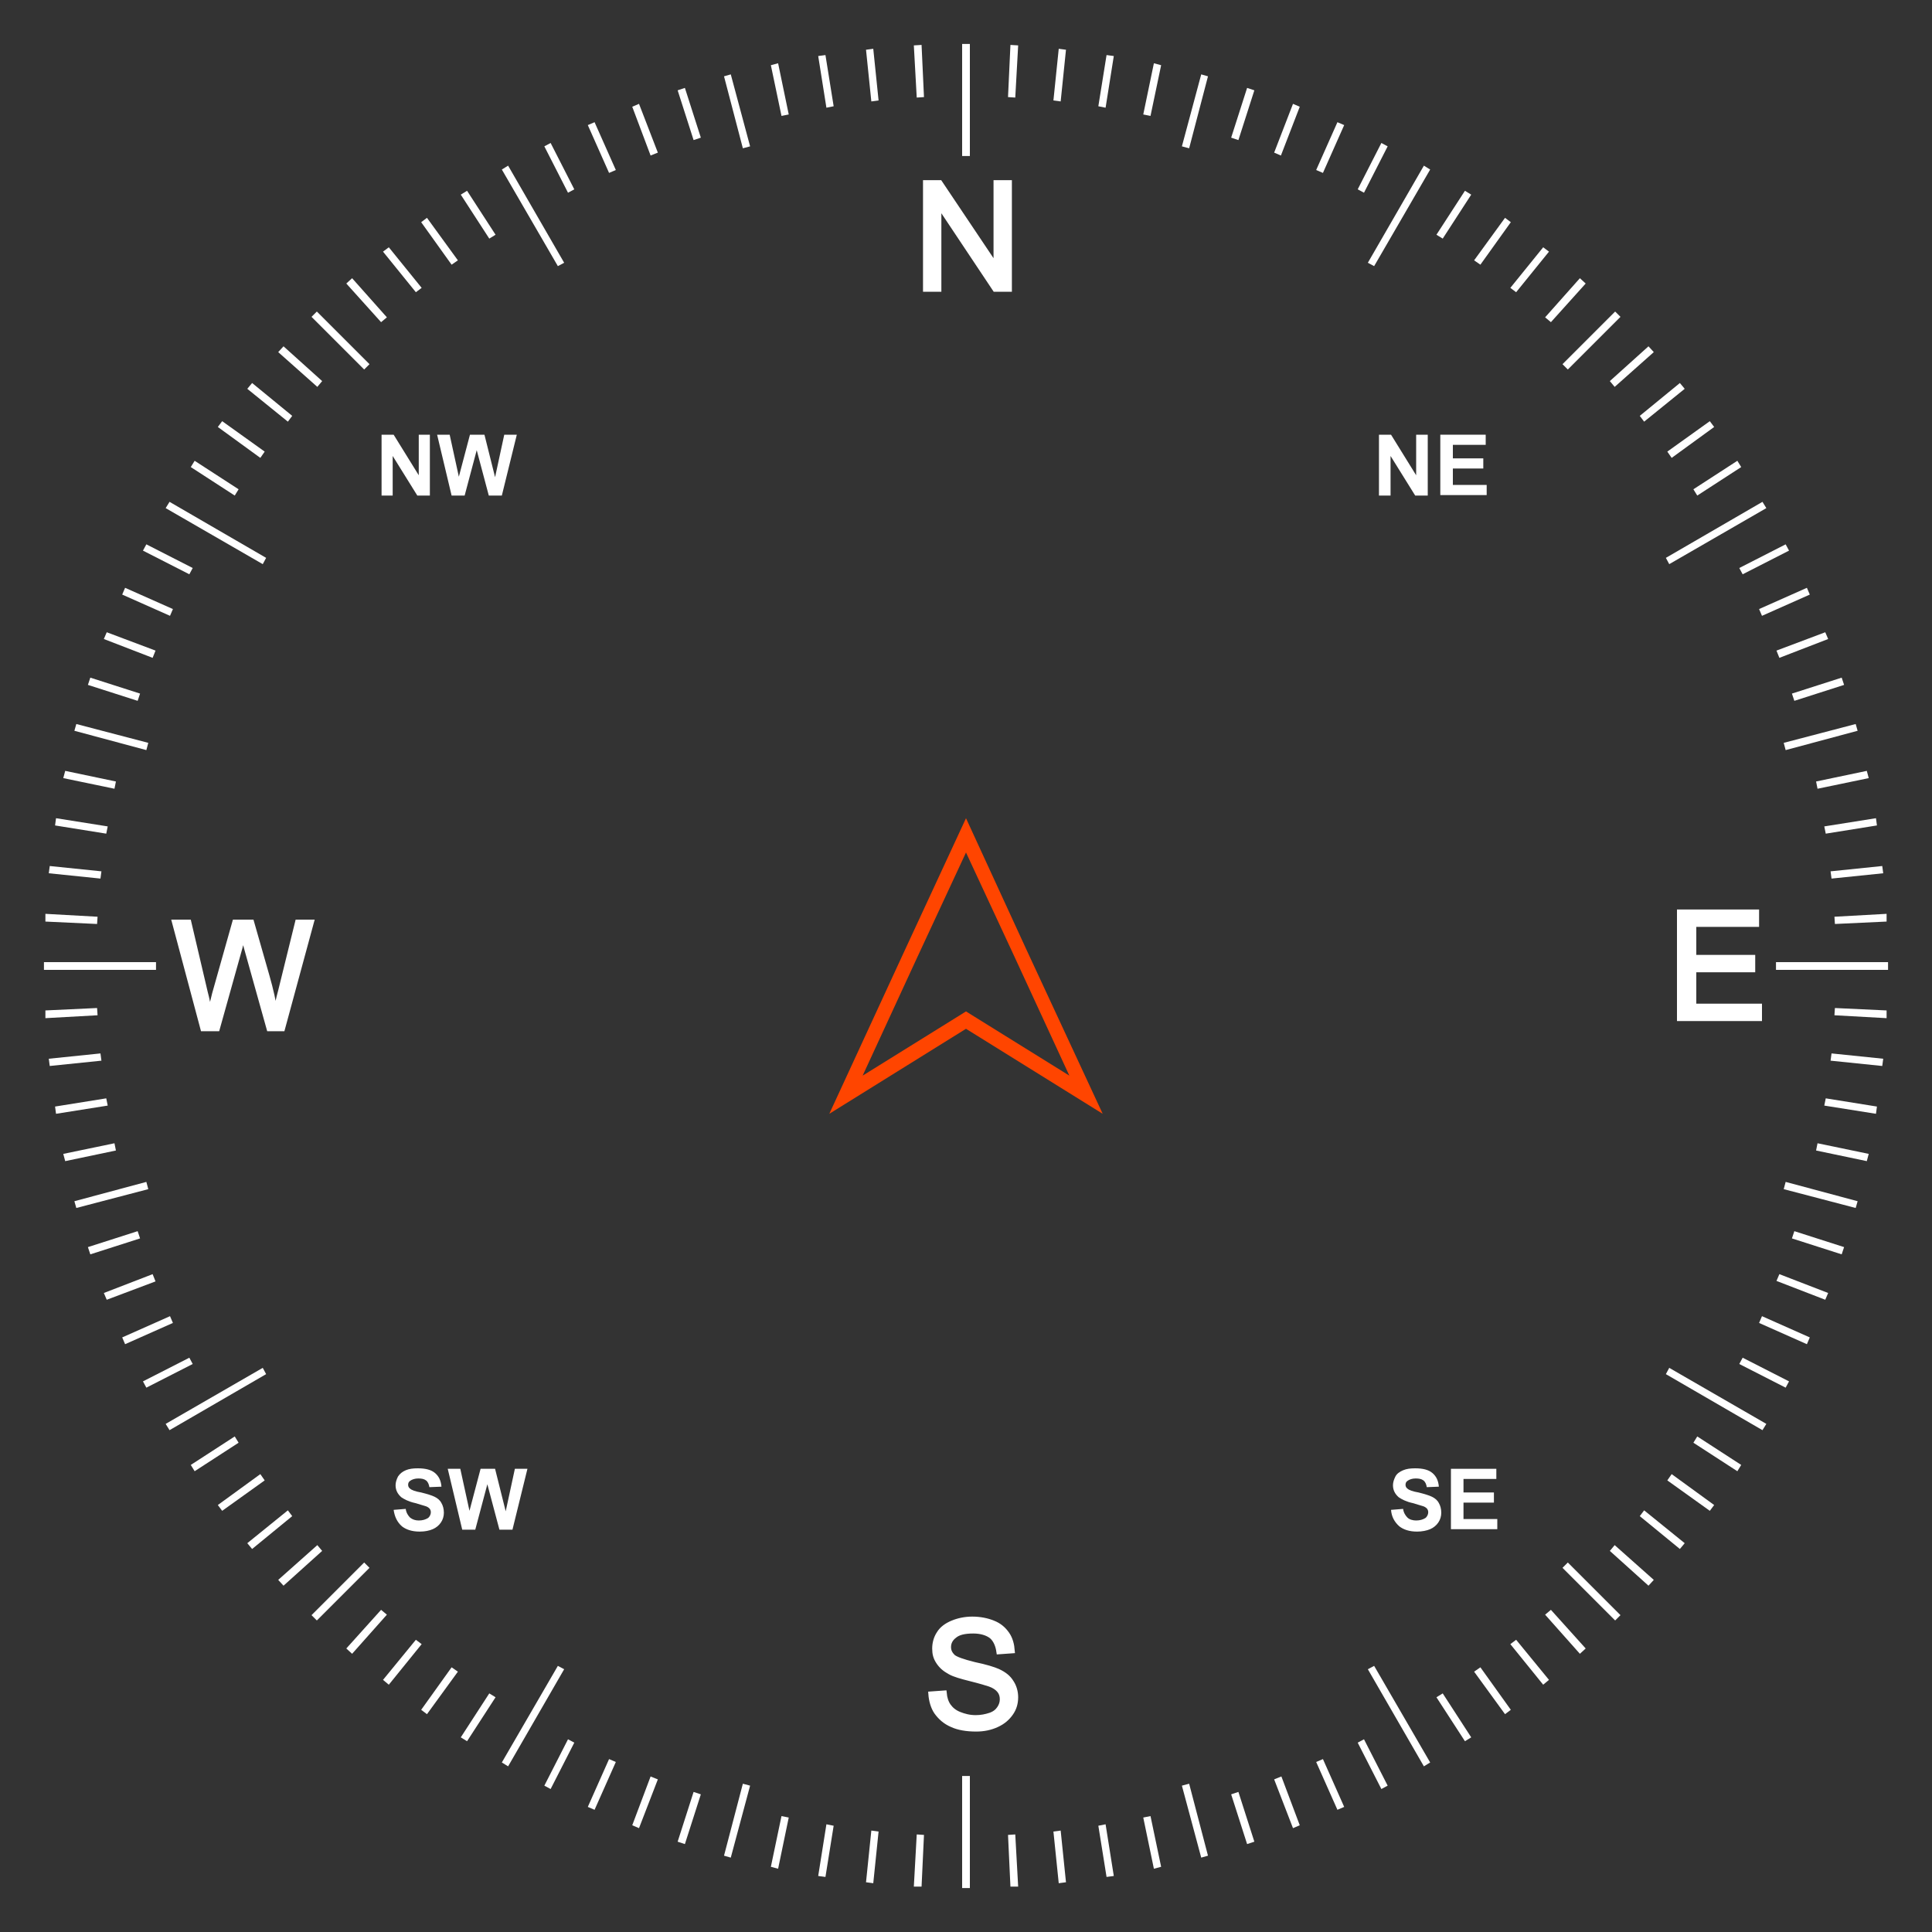 <?xml version="1.0" encoding="utf-8"?>
<!-- Generator: Adobe Illustrator 25.4.1, SVG Export Plug-In . SVG Version: 6.00 Build 0)  -->
<svg version="1.1" id="Layer_1" xmlns="http://www.w3.org/2000/svg" xmlns:xlink="http://www.w3.org/1999/xlink" x="0px" y="0px"
	 viewBox="0 0 400 400" style="enable-background:new 0 0 400 400;" xml:space="preserve">
<rect x="0" y="0" width="400" height="400" fill="#333333" stroke="none"/>
<style type="text/css">
	.st0{display:none;}
	.st1{display:inline;}
	.st2{fill:#FFFFFF;}
	.st3{fill:#FF4500;}
	.st4{fill:#FFFFFF;stroke:#FFFFFF;stroke-miterlimit:10;}
</style>
<g id="framee">
	<g class="st0">
		<g class="st1">
			<path d="M200,8.2c25.9,0,51,5.1,74.7,15.1c22.8,9.7,43.4,23.5,61,41.1c17.6,17.6,31.4,38.1,41.1,61c10,23.6,15.1,48.8,15.1,74.7
				s-5.1,51-15.1,74.7c-9.7,22.8-23.5,43.4-41.1,61c-17.6,17.6-38.1,31.4-61,41.1c-23.6,10-48.8,15.1-74.7,15.1s-51-5.1-74.7-15.1
				c-22.8-9.7-43.4-23.5-61-41.1c-17.6-17.6-31.5-38.1-41.1-61C13.2,251,8.2,225.9,8.2,200s5.1-51,15.1-74.7
				c9.7-22.8,23.5-43.4,41.1-61c17.6-17.6,38.1-31.5,61-41.1C149,13.2,174.1,8.2,200,8.2 M200,368.7c93,0,168.7-75.7,168.7-168.7
				S293,31.3,200,31.3S31.3,107,31.3,200S107,368.7,200,368.7 M200,7.2C93.5,7.2,7.2,93.5,7.2,200S93.5,392.8,200,392.8
				S392.8,306.5,392.8,200S306.5,7.2,200,7.2L200,7.2z M200,367.7c-92.6,0-167.7-75.1-167.7-167.7c0-92.6,75.1-167.7,167.7-167.7
				S367.7,107.4,367.7,200C367.7,292.6,292.6,367.7,200,367.7L200,367.7z"/>
		</g>
	</g>
	<g id="dial">
		<g>
			<polygon class="st2" points="115.5,344.9 103.9,364.9 105.2,365.7 116.8,345.6 115.5,344.9 			"/>
		</g>
		<g>
			<polygon class="st2" points="294.8,34.3 283.2,54.4 284.5,55.1 296.1,35.1 294.8,34.3 			"/>
		</g>
		<g>
			<polygon class="st2" points="54.4,283.2 34.3,294.8 35.1,296.1 55.1,284.5 54.4,283.2 			"/>
		</g>
		<g>
			<polygon class="st2" points="364.9,103.9 344.9,115.5 345.6,116.8 365.7,105.2 364.9,103.9 			"/>
		</g>
		<g>
			<polygon class="st2" points="32.3,199.2 9.1,199.2 9.1,200.8 32.3,200.8 32.3,199.2 			"/>
		</g>
		<g>
			<polygon class="st2" points="390.9,199.2 367.7,199.2 367.7,200.8 390.9,200.8 390.9,199.2 			"/>
		</g>
		<g>
			<polygon class="st2" points="35.1,103.9 34.3,105.2 54.4,116.8 55.1,115.5 35.1,103.9 			"/>
		</g>
		<g>
			<polygon class="st2" points="345.6,283.2 344.9,284.5 364.9,296.1 365.7,294.8 345.6,283.2 			"/>
		</g>
		<g>
			<polygon class="st2" points="105.2,34.3 103.9,35.1 115.5,55.1 116.8,54.4 105.2,34.3 			"/>
		</g>
		<g>
			<polygon class="st2" points="284.5,344.9 283.2,345.6 294.8,365.7 296.1,364.9 284.5,344.9 			"/>
		</g>
		<g>
			<polygon class="st2" points="200.8,9.1 199.2,9.1 199.2,32.3 200.8,32.3 200.8,9.1 			"/>
		</g>
		<g>
			<polygon class="st2" points="200.8,367.7 199.2,367.7 199.2,390.9 200.8,390.9 200.8,367.7 			"/>
		</g>
		<g>
			<polygon class="st2" points="153.8,369.3 149.9,384.2 151.3,384.6 155.3,369.7 153.8,369.3 			"/>
		</g>
		<g>
			<polygon class="st2" points="248.7,15.4 244.7,30.3 246.2,30.7 250.1,15.8 248.7,15.4 			"/>
		</g>
		<g>
			<polygon class="st2" points="75.4,323.5 64.5,334.4 65.6,335.5 76.5,324.6 75.4,323.5 			"/>
		</g>
		<g>
			<polygon class="st2" points="334.4,64.5 323.5,75.4 324.6,76.5 335.5,65.6 334.4,64.5 			"/>
		</g>
		<g>
			<polygon class="st2" points="30.3,244.7 15.4,248.7 15.8,250.1 30.7,246.2 30.3,244.7 			"/>
		</g>
		<g>
			<polygon class="st2" points="384.2,149.9 369.3,153.8 369.7,155.3 384.6,151.3 384.2,149.9 			"/>
		</g>
		<g>
			<polygon class="st2" points="15.8,149.9 15.4,151.3 30.3,155.3 30.7,153.8 15.8,149.9 			"/>
		</g>
		<g>
			<polygon class="st2" points="369.7,244.7 369.3,246.2 384.2,250.1 384.6,248.7 369.7,244.7 			"/>
		</g>
		<g>
			<polygon class="st2" points="65.6,64.5 64.5,65.6 75.4,76.5 76.5,75.4 65.6,64.5 			"/>
		</g>
		<g>
			<polygon class="st2" points="324.6,323.5 323.5,324.6 334.4,335.5 335.5,334.4 324.6,323.5 			"/>
		</g>
		<g>
			<polygon class="st2" points="151.3,15.4 149.9,15.8 153.8,30.7 155.3,30.3 151.3,15.4 			"/>
		</g>
		<g>
			<polygon class="st2" points="246.2,369.3 244.7,369.7 248.7,384.6 250.1,384.2 246.2,369.3 			"/>
		</g>
		<g>
			<polygon class="st2" points="238.2,376 236.7,376.3 238.9,386.9 240.4,386.5 238.2,376 			"/>
		</g>
		<g>
			<polygon class="st2" points="161.1,13.1 159.6,13.5 161.8,24 163.3,23.7 161.1,13.1 			"/>
		</g>
		<g>
			<polygon class="st2" points="143.6,371 140.3,381.3 141.8,381.8 145.1,371.5 143.6,371 			"/>
		</g>
		<g>
			<polygon class="st2" points="258.2,18.2 254.9,28.5 256.4,29 259.7,18.7 258.2,18.2 			"/>
		</g>
		<g>
			<polygon class="st2" points="65.7,319.9 57.6,327.1 58.7,328.3 66.7,321.1 65.7,319.9 			"/>
		</g>
		<g>
			<polygon class="st2" points="341.3,71.7 333.3,78.9 334.3,80.1 342.4,72.9 341.3,71.7 			"/>
		</g>
		<g>
			<polygon class="st2" points="23.7,236.7 13.1,238.9 13.5,240.4 24,238.2 23.7,236.7 			"/>
		</g>
		<g>
			<polygon class="st2" points="386.5,159.6 376,161.8 376.3,163.3 386.9,161.1 386.5,159.6 			"/>
		</g>
		<g>
			<polygon class="st2" points="18.7,140.3 18.2,141.8 28.5,145.1 29,143.6 18.7,140.3 			"/>
		</g>
		<g>
			<polygon class="st2" points="371.5,254.9 371,256.4 381.3,259.7 381.8,258.2 371.5,254.9 			"/>
		</g>
		<g>
			<polygon class="st2" points="72.9,57.6 71.7,58.7 78.9,66.7 80.1,65.7 72.9,57.6 			"/>
		</g>
		<g>
			<polygon class="st2" points="321.1,333.3 319.9,334.3 327.1,342.4 328.3,341.3 321.1,333.3 			"/>
		</g>
		<g>
			<polygon class="st2" points="228.9,377.7 227.4,378 229.1,388.6 230.6,388.4 228.9,377.7 			"/>
		</g>
		<g>
			<polygon class="st2" points="170.9,11.4 169.4,11.6 171.1,22.3 172.6,22 170.9,11.4 			"/>
		</g>
		<g>
			<polygon class="st2" points="134.7,367.8 130.9,377.9 132.3,378.5 136.2,368.4 134.7,367.8 			"/>
		</g>
		<g>
			<polygon class="st2" points="267.7,21.5 263.8,31.6 265.2,32.2 269.1,22.1 267.7,21.5 			"/>
		</g>
		<g>
			<polygon class="st2" points="59.6,312.7 51.2,319.5 52.2,320.7 60.5,313.9 59.6,312.7 			"/>
		</g>
		<g>
			<polygon class="st2" points="347.8,79.3 339.5,86.1 340.4,87.3 348.8,80.5 347.8,79.3 			"/>
		</g>
		<g>
			<polygon class="st2" points="22,227.4 11.4,229.1 11.6,230.6 22.3,228.9 22,227.4 			"/>
		</g>
		<g>
			<polygon class="st2" points="388.4,169.4 377.7,171.1 378,172.6 388.6,170.9 388.4,169.4 			"/>
		</g>
		<g>
			<polygon class="st2" points="22.1,130.9 21.5,132.3 31.6,136.2 32.2,134.7 22.1,130.9 			"/>
		</g>
		<g>
			<polygon class="st2" points="368.4,263.8 367.8,265.2 377.9,269.1 378.5,267.7 368.4,263.8 			"/>
		</g>
		<g>
			<polygon class="st2" points="80.5,51.2 79.3,52.1 86.1,60.5 87.3,59.6 80.5,51.2 			"/>
		</g>
		<g>
			<polygon class="st2" points="313.9,339.5 312.7,340.4 319.5,348.8 320.7,347.8 313.9,339.5 			"/>
		</g>
		<g>
			<polygon class="st2" points="219.6,379 218.1,379.2 219.2,389.9 220.7,389.7 219.6,379 			"/>
		</g>
		<g>
			<polygon class="st2" points="180.8,10.1 179.3,10.3 180.4,21 181.9,20.8 180.8,10.1 			"/>
		</g>
		<g>
			<polygon class="st2" points="126.1,364.2 121.7,374.1 123.1,374.7 127.5,364.8 126.1,364.2 			"/>
		</g>
		<g>
			<polygon class="st2" points="276.9,25.3 272.5,35.2 273.9,35.8 278.3,25.9 276.9,25.3 			"/>
		</g>
		<g>
			<polygon class="st2" points="53.9,305.2 45.1,311.6 46,312.8 54.8,306.5 53.9,305.2 			"/>
		</g>
		<g>
			<polygon class="st2" points="354,87.2 345.2,93.5 346.1,94.8 354.9,88.4 354,87.2 			"/>
		</g>
		<g>
			<polygon class="st2" points="20.8,218.1 10.1,219.2 10.3,220.7 21,219.6 20.8,218.1 			"/>
		</g>
		<g>
			<polygon class="st2" points="389.7,179.3 379,180.4 379.2,181.9 389.9,180.8 389.7,179.3 			"/>
		</g>
		<g>
			<polygon class="st2" points="25.9,121.7 25.3,123.1 35.2,127.5 35.8,126.1 25.9,121.7 			"/>
		</g>
		<g>
			<polygon class="st2" points="364.8,272.5 364.2,273.9 374.1,278.3 374.7,276.9 364.8,272.5 			"/>
		</g>
		<g>
			<polygon class="st2" points="88.4,45.1 87.2,46 93.5,54.8 94.8,53.9 88.4,45.1 			"/>
		</g>
		<g>
			<polygon class="st2" points="306.5,345.2 305.2,346.1 311.6,354.9 312.8,354 306.5,345.2 			"/>
		</g>
		<g>
			<polygon class="st2" points="210.2,379.8 208.7,379.9 209.2,390.6 210.8,390.6 210.2,379.8 			"/>
		</g>
		<g>
			<polygon class="st2" points="190.8,9.3 189.2,9.4 189.8,20.2 191.3,20.1 190.8,9.3 			"/>
		</g>
		<g>
			<polygon class="st2" points="117.6,360.1 112.7,369.7 114,370.4 118.9,360.8 117.6,360.1 			"/>
		</g>
		<g>
			<polygon class="st2" points="286,29.6 281.1,39.2 282.4,39.9 287.3,30.3 286,29.6 			"/>
		</g>
		<g>
			<polygon class="st2" points="48.6,297.4 39.5,303.3 40.3,304.6 49.4,298.7 48.6,297.4 			"/>
		</g>
		<g>
			<polygon class="st2" points="359.7,95.4 350.6,101.3 351.4,102.6 360.5,96.7 359.7,95.4 			"/>
		</g>
		<g>
			<polygon class="st2" points="20.1,208.7 9.4,209.2 9.4,210.8 20.2,210.2 20.1,208.7 			"/>
		</g>
		<g>
			<polygon class="st2" points="390.6,189.2 379.8,189.8 379.9,191.3 390.6,190.8 390.6,189.2 			"/>
		</g>
		<g>
			<polygon class="st2" points="30.3,112.7 29.6,114 39.2,118.9 39.9,117.6 30.3,112.7 			"/>
		</g>
		<g>
			<polygon class="st2" points="360.8,281.1 360.1,282.4 369.7,287.3 370.4,286 360.8,281.1 			"/>
		</g>
		<g>
			<polygon class="st2" points="96.7,39.5 95.4,40.3 101.3,49.4 102.6,48.6 96.7,39.5 			"/>
		</g>
		<g>
			<polygon class="st2" points="298.7,350.6 297.4,351.4 303.3,360.5 304.6,359.7 298.7,350.6 			"/>
		</g>
		<g>
			<polygon class="st2" points="189.8,379.8 189.2,390.6 190.8,390.6 191.3,379.9 189.8,379.8 			"/>
		</g>
		<g>
			<polygon class="st2" points="209.2,9.3 208.7,20.1 210.2,20.2 210.8,9.4 209.2,9.3 			"/>
		</g>
		<g>
			<polygon class="st2" points="101.3,350.6 95.4,359.7 96.7,360.5 102.6,351.4 101.3,350.6 			"/>
		</g>
		<g>
			<polygon class="st2" points="303.3,39.5 297.4,48.6 298.7,49.4 304.6,40.3 303.3,39.5 			"/>
		</g>
		<g>
			<polygon class="st2" points="39.2,281.1 29.6,286 30.3,287.3 39.9,282.4 39.2,281.1 			"/>
		</g>
		<g>
			<polygon class="st2" points="369.7,112.7 360.1,117.6 360.8,118.9 370.4,114 369.7,112.7 			"/>
		</g>
		<g>
			<polygon class="st2" points="9.4,189.2 9.4,190.8 20.1,191.3 20.2,189.8 9.4,189.2 			"/>
		</g>
		<g>
			<polygon class="st2" points="379.9,208.7 379.8,210.2 390.6,210.8 390.6,209.2 379.9,208.7 			"/>
		</g>
		<g>
			<polygon class="st2" points="40.3,95.4 39.5,96.7 48.6,102.6 49.4,101.3 40.3,95.4 			"/>
		</g>
		<g>
			<polygon class="st2" points="351.4,297.4 350.6,298.7 359.7,304.6 360.5,303.3 351.4,297.4 			"/>
		</g>
		<g>
			<polygon class="st2" points="114,29.6 112.7,30.3 117.6,39.9 118.9,39.2 114,29.6 			"/>
		</g>
		<g>
			<polygon class="st2" points="282.4,360.1 281.1,360.8 286,370.4 287.3,369.7 282.4,360.1 			"/>
		</g>
		<g>
			<polygon class="st2" points="180.4,379 179.3,389.7 180.8,389.9 181.9,379.2 180.4,379 			"/>
		</g>
		<g>
			<polygon class="st2" points="219.2,10.1 218.1,20.8 219.6,21 220.7,10.3 219.2,10.1 			"/>
		</g>
		<g>
			<polygon class="st2" points="93.5,345.2 87.2,354 88.4,354.9 94.8,346.1 93.5,345.2 			"/>
		</g>
		<g>
			<polygon class="st2" points="311.6,45.1 305.2,53.9 306.5,54.8 312.8,46 311.6,45.1 			"/>
		</g>
		<g>
			<polygon class="st2" points="35.2,272.5 25.3,276.9 25.9,278.3 35.8,273.9 35.2,272.5 			"/>
		</g>
		<g>
			<polygon class="st2" points="374.1,121.7 364.2,126.1 364.8,127.5 374.7,123.1 374.1,121.7 			"/>
		</g>
		<g>
			<polygon class="st2" points="10.3,179.3 10.1,180.8 20.8,181.9 21,180.4 10.3,179.3 			"/>
		</g>
		<g>
			<polygon class="st2" points="379.2,218.1 379,219.6 389.7,220.7 389.9,219.2 379.2,218.1 			"/>
		</g>
		<g>
			<polygon class="st2" points="46,87.2 45.1,88.4 53.9,94.8 54.8,93.5 46,87.2 			"/>
		</g>
		<g>
			<polygon class="st2" points="346.1,305.2 345.2,306.5 354,312.8 354.9,311.6 346.1,305.2 			"/>
		</g>
		<g>
			<polygon class="st2" points="123.1,25.3 121.7,25.9 126.1,35.8 127.5,35.2 123.1,25.3 			"/>
		</g>
		<g>
			<polygon class="st2" points="273.9,364.2 272.5,364.8 276.9,374.7 278.3,374.1 273.9,364.2 			"/>
		</g>
		<g>
			<polygon class="st2" points="171.1,377.7 169.4,388.4 170.9,388.6 172.6,378 171.1,377.7 			"/>
		</g>
		<g>
			<polygon class="st2" points="229.1,11.4 227.4,22 228.9,22.3 230.6,11.6 229.1,11.4 			"/>
		</g>
		<g>
			<polygon class="st2" points="86.1,339.5 79.3,347.8 80.5,348.8 87.3,340.4 86.1,339.5 			"/>
		</g>
		<g>
			<polygon class="st2" points="319.5,51.2 312.7,59.6 313.9,60.5 320.7,52.1 319.5,51.2 			"/>
		</g>
		<g>
			<polygon class="st2" points="31.6,263.8 21.5,267.7 22.1,269.1 32.2,265.3 31.6,263.8 			"/>
		</g>
		<g>
			<polygon class="st2" points="377.9,130.9 367.8,134.7 368.4,136.2 378.5,132.3 377.9,130.9 			"/>
		</g>
		<g>
			<polygon class="st2" points="11.6,169.4 11.4,170.9 22,172.6 22.3,171.1 11.6,169.4 			"/>
		</g>
		<g>
			<polygon class="st2" points="378,227.4 377.7,228.9 388.4,230.6 388.6,229.1 378,227.4 			"/>
		</g>
		<g>
			<polygon class="st2" points="52.2,79.3 51.2,80.5 59.6,87.3 60.5,86.1 52.2,79.3 			"/>
		</g>
		<g>
			<polygon class="st2" points="340.4,312.7 339.5,313.9 347.8,320.7 348.8,319.5 340.4,312.7 			"/>
		</g>
		<g>
			<polygon class="st2" points="132.3,21.5 130.9,22.1 134.7,32.2 136.2,31.6 132.3,21.5 			"/>
		</g>
		<g>
			<polygon class="st2" points="265.3,367.8 263.8,368.4 267.7,378.5 269.1,377.9 265.3,367.8 			"/>
		</g>
		<g>
			<polygon class="st2" points="161.8,376 159.6,386.5 161.1,386.9 163.3,376.3 161.8,376 			"/>
		</g>
		<g>
			<polygon class="st2" points="238.9,13.1 236.7,23.7 238.2,24 240.4,13.5 238.9,13.1 			"/>
		</g>
		<g>
			<polygon class="st2" points="78.9,333.3 71.7,341.3 72.9,342.4 80.1,334.3 78.9,333.3 			"/>
		</g>
		<g>
			<polygon class="st2" points="327.1,57.6 319.9,65.7 321.1,66.7 328.3,58.7 327.1,57.6 			"/>
		</g>
		<g>
			<polygon class="st2" points="28.5,254.9 18.2,258.2 18.7,259.7 29,256.4 28.5,254.9 			"/>
		</g>
		<g>
			<polygon class="st2" points="381.3,140.3 371,143.6 371.5,145.1 381.8,141.8 381.3,140.3 			"/>
		</g>
		<g>
			<polygon class="st2" points="13.5,159.6 13.1,161.1 23.7,163.3 24,161.8 13.5,159.6 			"/>
		</g>
		<g>
			<polygon class="st2" points="376.3,236.7 376,238.2 386.5,240.4 386.9,238.9 376.3,236.7 			"/>
		</g>
		<g>
			<polygon class="st2" points="58.7,71.7 57.6,72.9 65.7,80.1 66.7,78.9 58.7,71.7 			"/>
		</g>
		<g>
			<polygon class="st2" points="334.3,319.9 333.3,321.1 341.3,328.3 342.4,327.1 334.3,319.9 			"/>
		</g>
		<g>
			<polygon class="st2" points="141.8,18.2 140.3,18.7 143.6,29 145.1,28.5 141.8,18.2 			"/>
		</g>
		<g>
			<polygon class="st2" points="256.4,371 254.9,371.5 258.2,381.8 259.7,381.3 256.4,371 			"/>
		</g>
	</g>
</g>
<g id="needle">
	<path class="st3" d="M200,176.5l10,21.5l11.4,24.7l-19.8-12.3l-1.6-1l-1.6,1l-19.8,12.3l11.4-24.7L200,176.5 M200,169.4l-12.7,27.4
		l-15.6,33.8L200,213l28.3,17.6l-15.7-33.8L200,169.4L200,169.4z"/>
</g>
<g id="direction">
	<g>
		<path class="st4" d="M191.6,59.8V37.8h3l11.6,17.3V37.8h2.8v22.1h-3l-11.6-17.4v17.4H191.6z"/>
	</g>
	<g>
		<path class="st4" d="M192.7,350.7l2.8-0.2c0.1,1.1,0.4,2,0.9,2.7s1.2,1.3,2.2,1.7c1,0.4,2.1,0.7,3.4,0.7c1.1,0,2.1-0.2,3-0.5
			c0.9-0.3,1.5-0.8,1.9-1.4c0.4-0.6,0.6-1.2,0.6-1.9c0-0.7-0.2-1.3-0.6-1.8c-0.4-0.5-1.1-1-2-1.3c-0.6-0.2-1.9-0.6-3.9-1.1
			c-2-0.5-3.4-0.9-4.3-1.4c-1.1-0.6-1.8-1.2-2.4-2.1s-0.8-1.7-0.8-2.8c0-1.1,0.3-2.2,0.9-3.1c0.6-1,1.6-1.7,2.8-2.2
			c1.2-0.5,2.6-0.8,4.1-0.8c1.6,0,3.1,0.3,4.3,0.8c1.3,0.5,2.2,1.3,2.9,2.3c0.7,1,1,2.2,1.1,3.5l-2.8,0.2c-0.2-1.4-0.7-2.5-1.5-3.2
			c-0.9-0.7-2.2-1.1-3.8-1.1c-1.8,0-3.1,0.3-3.9,1c-0.8,0.6-1.2,1.4-1.2,2.3c0,0.8,0.3,1.4,0.9,2c0.6,0.5,2,1,4.4,1.6
			c2.4,0.5,4,1,4.9,1.4c1.3,0.6,2.2,1.3,2.8,2.3c0.6,0.9,0.9,2,0.9,3.1c0,1.2-0.3,2.3-1,3.3c-0.7,1-1.6,1.8-2.9,2.4
			c-1.3,0.6-2.7,0.9-4.3,0.9c-2,0-3.7-0.3-5-0.9c-1.4-0.6-2.4-1.5-3.2-2.6C193.2,353.5,192.8,352.1,192.7,350.7z"/>
	</g>
	<g>
		<path class="st4" d="M347.7,210.9v-22.1h16v2.6h-13v6.8h12.2v2.6h-12.2v7.5h13.6v2.6H347.7z"/>
	</g>
	<g>
		<path class="st4" d="M42,213l-5.9-22.1h3l3.4,14.5c0.4,1.5,0.7,3,0.9,4.5c0.6-2.4,0.9-3.7,1-4.1l4.2-14.9h3.5l3.2,11.2
			c0.8,2.8,1.4,5.4,1.7,7.8c0.3-1.4,0.6-3,1.1-4.8l3.5-14.2h2.9L58.5,213h-2.8l-4.7-16.8c-0.4-1.4-0.6-2.3-0.7-2.6
			c-0.2,1-0.4,1.9-0.6,2.6L45,213H42z"/>
	</g>
</g>
<g id="direction_x5F_small">
	<g>
		<path class="st2" d="M285.5,102.6V90h2.5l5.2,8.4V90h2.4v12.6H293l-5.1-8.2v8.2H285.5z"/>
		<path class="st2" d="M298.2,102.6V90h9.4v2.1h-6.8v2.8h6.3V97h-6.3v3.4h7v2.1H298.2z"/>
	</g>
	<g>
		<path class="st2" d="M288,312.6l2.5-0.2c0.1,0.8,0.5,1.4,0.9,1.8s1.1,0.6,1.8,0.6c0.8,0,1.4-0.2,1.9-0.5c0.4-0.3,0.6-0.8,0.6-1.2
			c0-0.3-0.1-0.6-0.3-0.8c-0.2-0.2-0.5-0.4-0.9-0.5c-0.3-0.1-1-0.3-2-0.6c-1.4-0.3-2.3-0.8-2.9-1.2c-0.8-0.7-1.2-1.5-1.2-2.5
			c0-0.6,0.2-1.2,0.5-1.8s0.9-1,1.6-1.3c0.7-0.3,1.5-0.4,2.5-0.4c1.6,0,2.8,0.3,3.6,1c0.8,0.7,1.2,1.6,1.3,2.8l-2.5,0.1
			c-0.1-0.6-0.3-1.1-0.7-1.4s-0.9-0.4-1.6-0.4c-0.7,0-1.3,0.2-1.7,0.5c-0.3,0.2-0.4,0.5-0.4,0.8c0,0.3,0.1,0.6,0.4,0.8
			c0.3,0.3,1.1,0.6,2.3,0.8c1.2,0.3,2.2,0.6,2.8,0.9c0.6,0.3,1.1,0.7,1.4,1.3c0.3,0.5,0.5,1.2,0.5,2c0,0.7-0.2,1.4-0.6,2
			c-0.4,0.6-1,1.1-1.7,1.4c-0.7,0.3-1.7,0.5-2.7,0.5c-1.6,0-2.8-0.4-3.7-1.1C288.7,315.1,288.1,314,288,312.6z"/>
		<path class="st2" d="M300.4,316.7v-12.6h9.4v2.1h-6.8v2.8h6.3v2.1h-6.3v3.4h7v2.1H300.4z"/>
	</g>
	<g>
		<path class="st2" d="M79,102.6V90h2.5l5.2,8.4V90H89v12.6h-2.6l-5.1-8.2v8.2H79z"/>
		<path class="st2" d="M93.5,102.6l-3-12.6h2.6l1.9,8.7l2.3-8.7h3l2.2,8.8l1.9-8.8h2.6l-3.1,12.6h-2.7l-2.5-9.4l-2.5,9.4H93.5z"/>
	</g>
	<g>
		<path class="st2" d="M81.5,312.6l2.5-0.2c0.1,0.8,0.5,1.4,0.9,1.8c0.5,0.4,1.1,0.6,1.8,0.6c0.8,0,1.4-0.2,1.9-0.5
			c0.4-0.3,0.6-0.8,0.6-1.2c0-0.3-0.1-0.6-0.3-0.8c-0.2-0.2-0.5-0.4-0.9-0.5c-0.3-0.1-1-0.3-2-0.6c-1.4-0.3-2.3-0.8-2.9-1.2
			c-0.8-0.7-1.2-1.5-1.2-2.5c0-0.6,0.2-1.2,0.5-1.8c0.4-0.6,0.9-1,1.6-1.3c0.7-0.3,1.5-0.4,2.5-0.4c1.6,0,2.8,0.3,3.6,1
			c0.8,0.7,1.2,1.6,1.3,2.8l-2.5,0.1c-0.1-0.6-0.3-1.1-0.7-1.4c-0.4-0.3-0.9-0.4-1.6-0.4c-0.7,0-1.3,0.2-1.7,0.5
			c-0.3,0.2-0.4,0.5-0.4,0.8c0,0.3,0.1,0.6,0.4,0.8c0.3,0.3,1.1,0.6,2.3,0.8c1.2,0.3,2.2,0.6,2.8,0.9c0.6,0.3,1.1,0.7,1.4,1.3
			c0.3,0.5,0.5,1.2,0.5,2c0,0.7-0.2,1.4-0.6,2c-0.4,0.6-1,1.1-1.7,1.4c-0.7,0.3-1.6,0.5-2.7,0.5c-1.6,0-2.8-0.4-3.7-1.1
			C82.2,315.1,81.7,314,81.5,312.6z"/>
		<path class="st2" d="M95.7,316.7l-3-12.6h2.6l1.9,8.7l2.3-8.7h3l2.2,8.8l1.9-8.8h2.6l-3.1,12.6h-2.7l-2.5-9.4l-2.5,9.4H95.7z"/>
	</g>
</g>
</svg>
